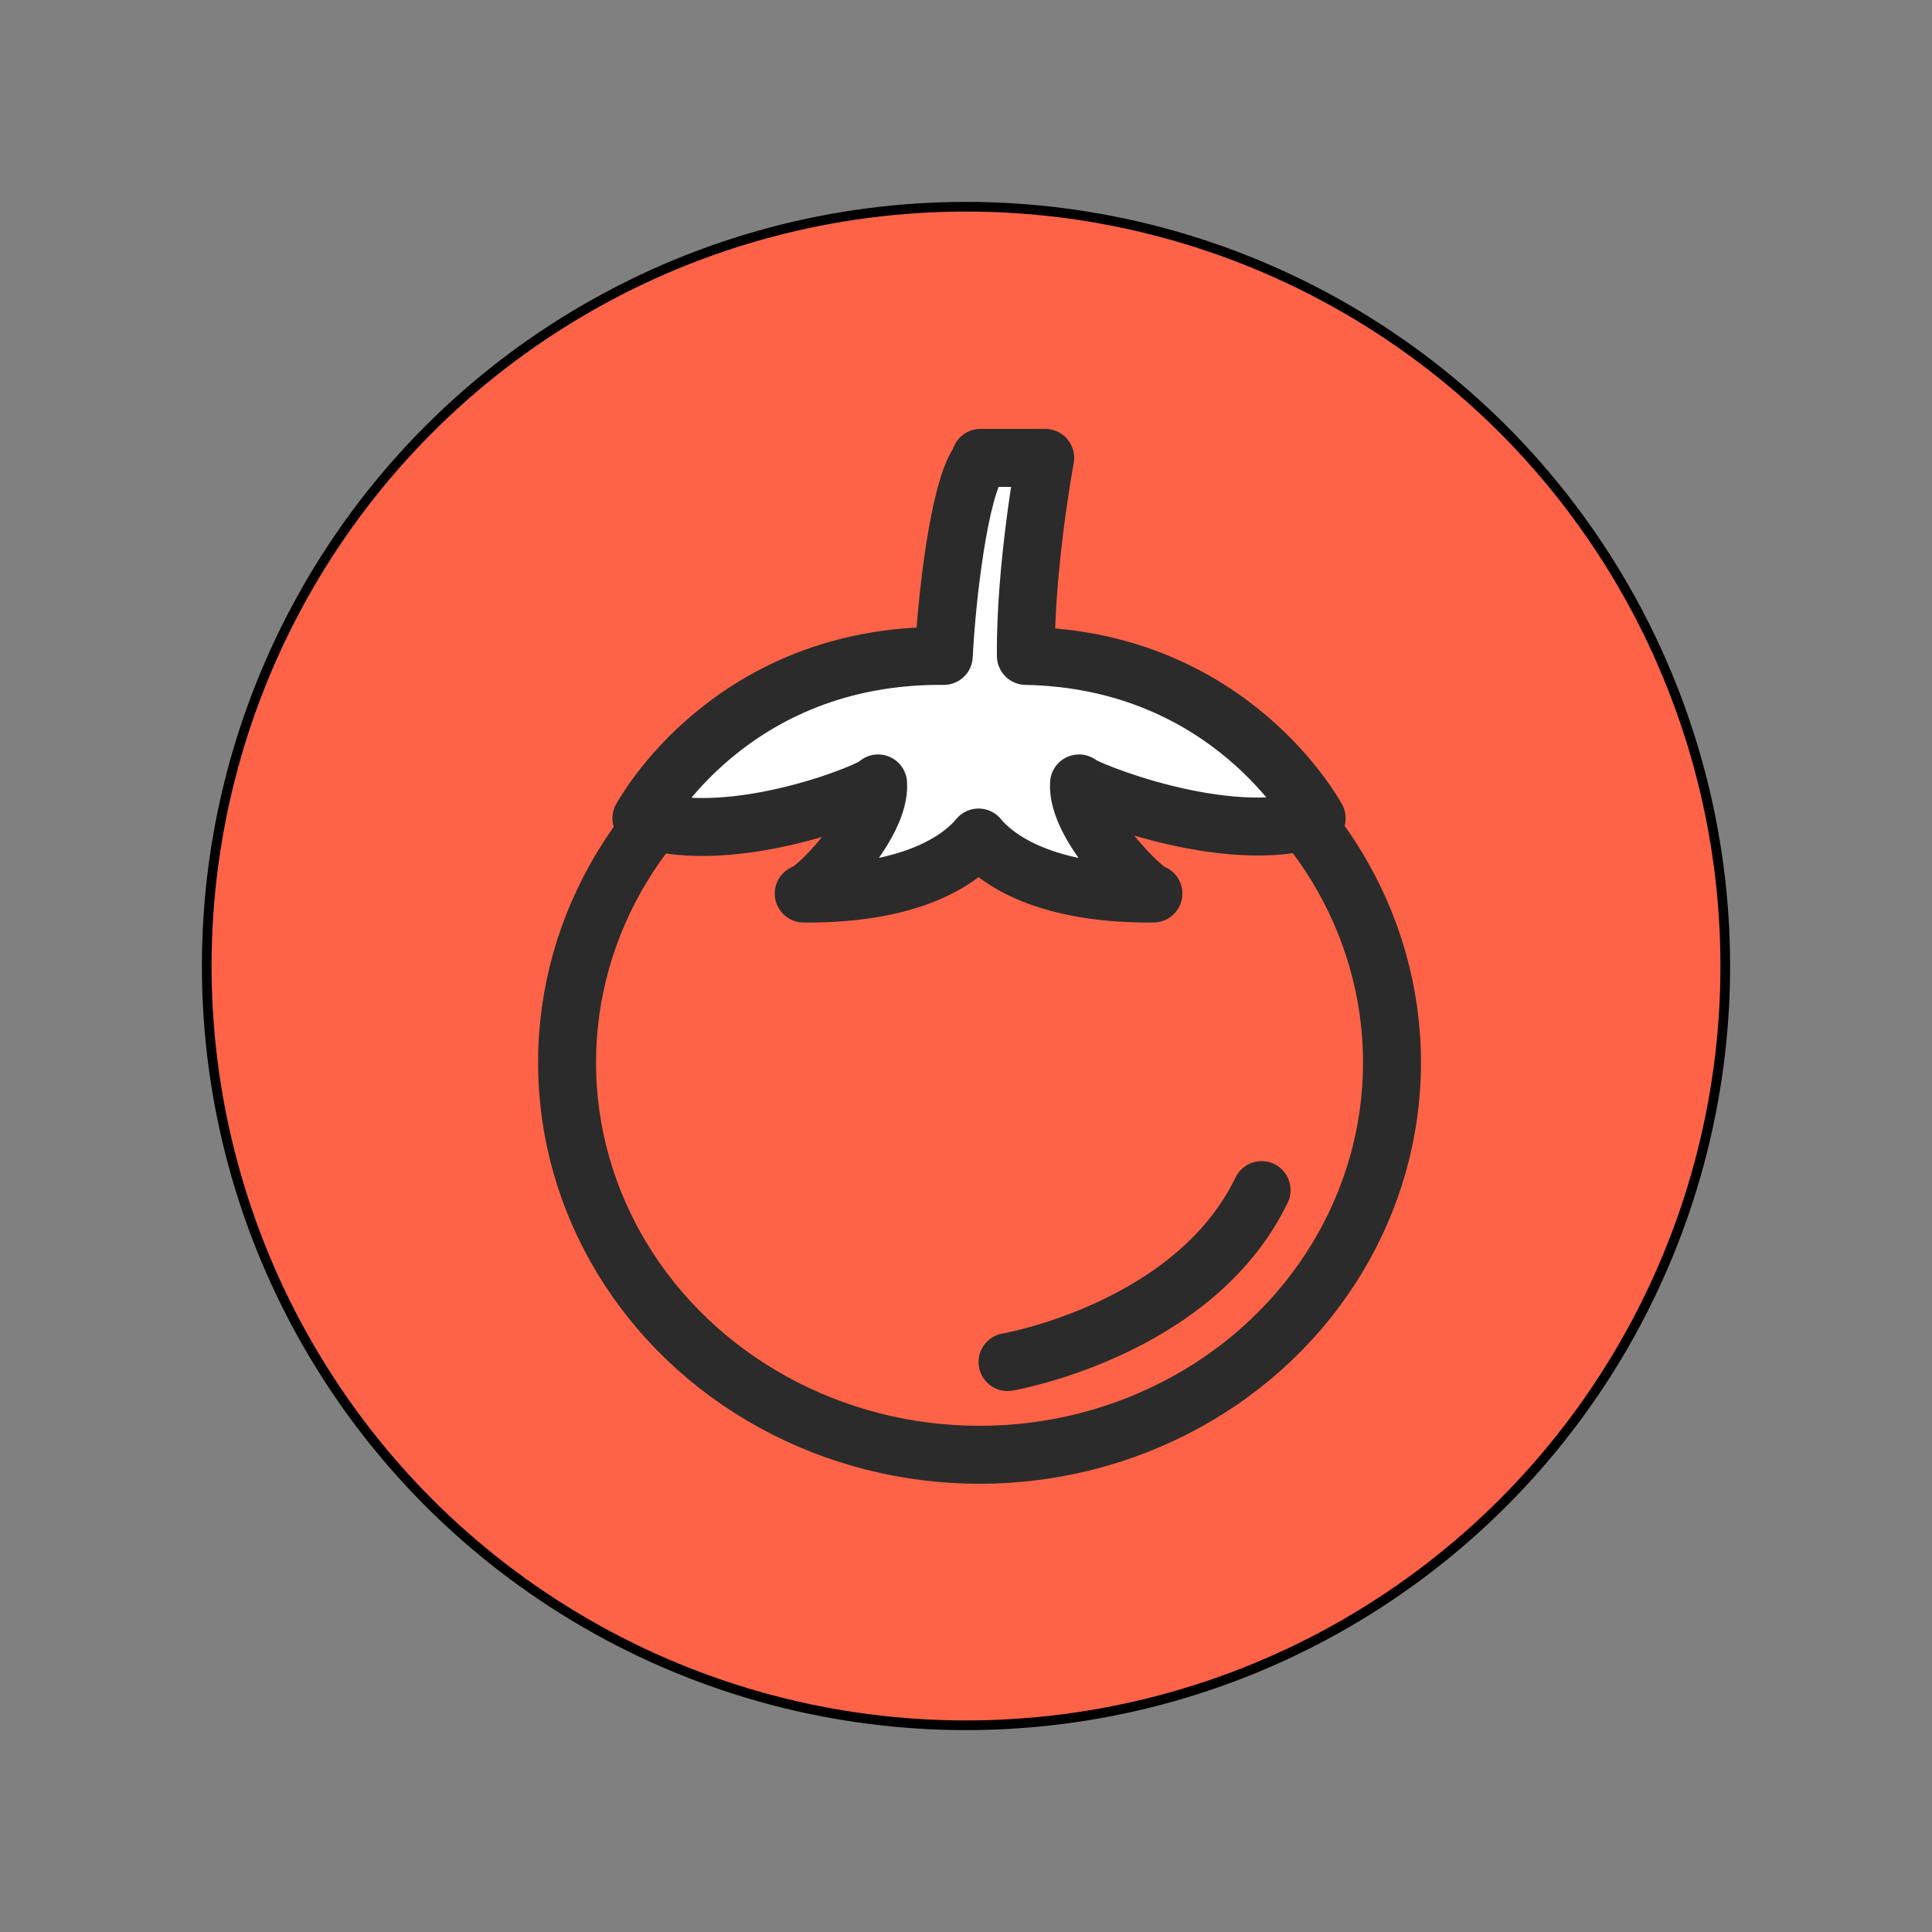 <!DOCTYPE svg PUBLIC "-//W3C//DTD SVG 1.1//EN" "http://www.w3.org/Graphics/SVG/1.1/DTD/svg11.dtd">
<!-- Uploaded to: SVG Repo, www.svgrepo.com, Transformed by: SVG Repo Mixer Tools -->
<svg width="64px" height="64px" viewBox="0 0 200 200" id="Layer_1" version="1.1" xml:space="preserve" xmlns="http://www.w3.org/2000/svg" xmlns:xlink="http://www.w3.org/1999/xlink" fill="#000000" stroke="#000000">
<rect x="0" y="0" width="200" height="200" fill="#808080" stroke="none"/>
<g id="SVGRepo_bgCarrier" stroke-width="0"/>
<g id="SVGRepo_tracerCarrier" stroke-linecap="round" stroke-linejoin="round"/>
<g id="SVGRepo_iconCarrier"> <style type="text/css"> .st0{fill:#71A517;} .st1{fill:#FAD50A;} .st2{fill:#FAD50A;stroke:#2B2B2B;stroke-width:5;stroke-linecap:round;stroke-linejoin:round;stroke-miterlimit:10;} .st3{fill:#FFFFFF;stroke:#2B2B2B;stroke-width:5;stroke-linecap:round;stroke-linejoin:round;stroke-miterlimit:10;} .st4{fill:#7B3D72;} .st5{fill:#ff6347;} .st6{fill:#ff6347;stroke:#2B2B2B;stroke-width:6;stroke-linecap:round;stroke-linejoin:round;stroke-miterlimit:10;} .st7{fill:#FFFFFF;stroke:#2B2B2B;stroke-width:6;stroke-linecap:round;stroke-linejoin:round;stroke-miterlimit:10;} .st8{fill:#;stroke:#2B2B2B;stroke-width:6;stroke-linecap:round;stroke-linejoin:round;stroke-miterlimit:10;} .st9{fill:#8EBF04;} .st10{fill:#8EBF04;stroke:#2B2B2B;stroke-width:6;stroke-linecap:round;stroke-linejoin:round;stroke-miterlimit:10;} .st11{fill:#003A52;} .st12{fill:#7B3D72;stroke:#2B2B2B;stroke-width:6;stroke-linecap:round;stroke-linejoin:round;stroke-miterlimit:10;} .st13{fill:#2B2B2B;} .st14{fill:none;stroke:#2B2B2B;stroke-width:6;stroke-linecap:round;stroke-linejoin:round;stroke-miterlimit:10;} .st15{fill:#F78D0F;} .st16{fill:#F78D0F;stroke:#2B2B2B;stroke-width:6;stroke-linecap:round;stroke-linejoin:round;stroke-miterlimit:10;} </style> <g> <circle class="st5" cx="100" cy="100" r="78.6"/> <ellipse class="st6" cx="101.4" cy="110" rx="42.7" ry="40.6"/> <path class="st7" d="M136.3,84.7c-0.2-0.3-8.9-16.4-30.1-16.8c-0.1-9.2,2-20.5,2-20.5h-6.7c0,0,0.3,0-0.2,0.5 c-2,2.8-3.3,13.9-3.6,20c-22.1-0.2-31.1,16.5-31.3,16.8c9.5,3.2,24.4-3,24.5-3.6c0.3,4.4-6.8,11.4-7.7,11.4 c12.1,0.1,16.7-4.1,18.1-5.8c1.4,1.7,6,5.9,18.1,5.8c-0.8,0-8-7-7.7-11.4C112,81.6,126.9,87.8,136.3,84.7z"/> <path class="st6" d="M104.3,141c0,0,19.3-3.3,26.3-17.8"/> </g> </g>
</svg>